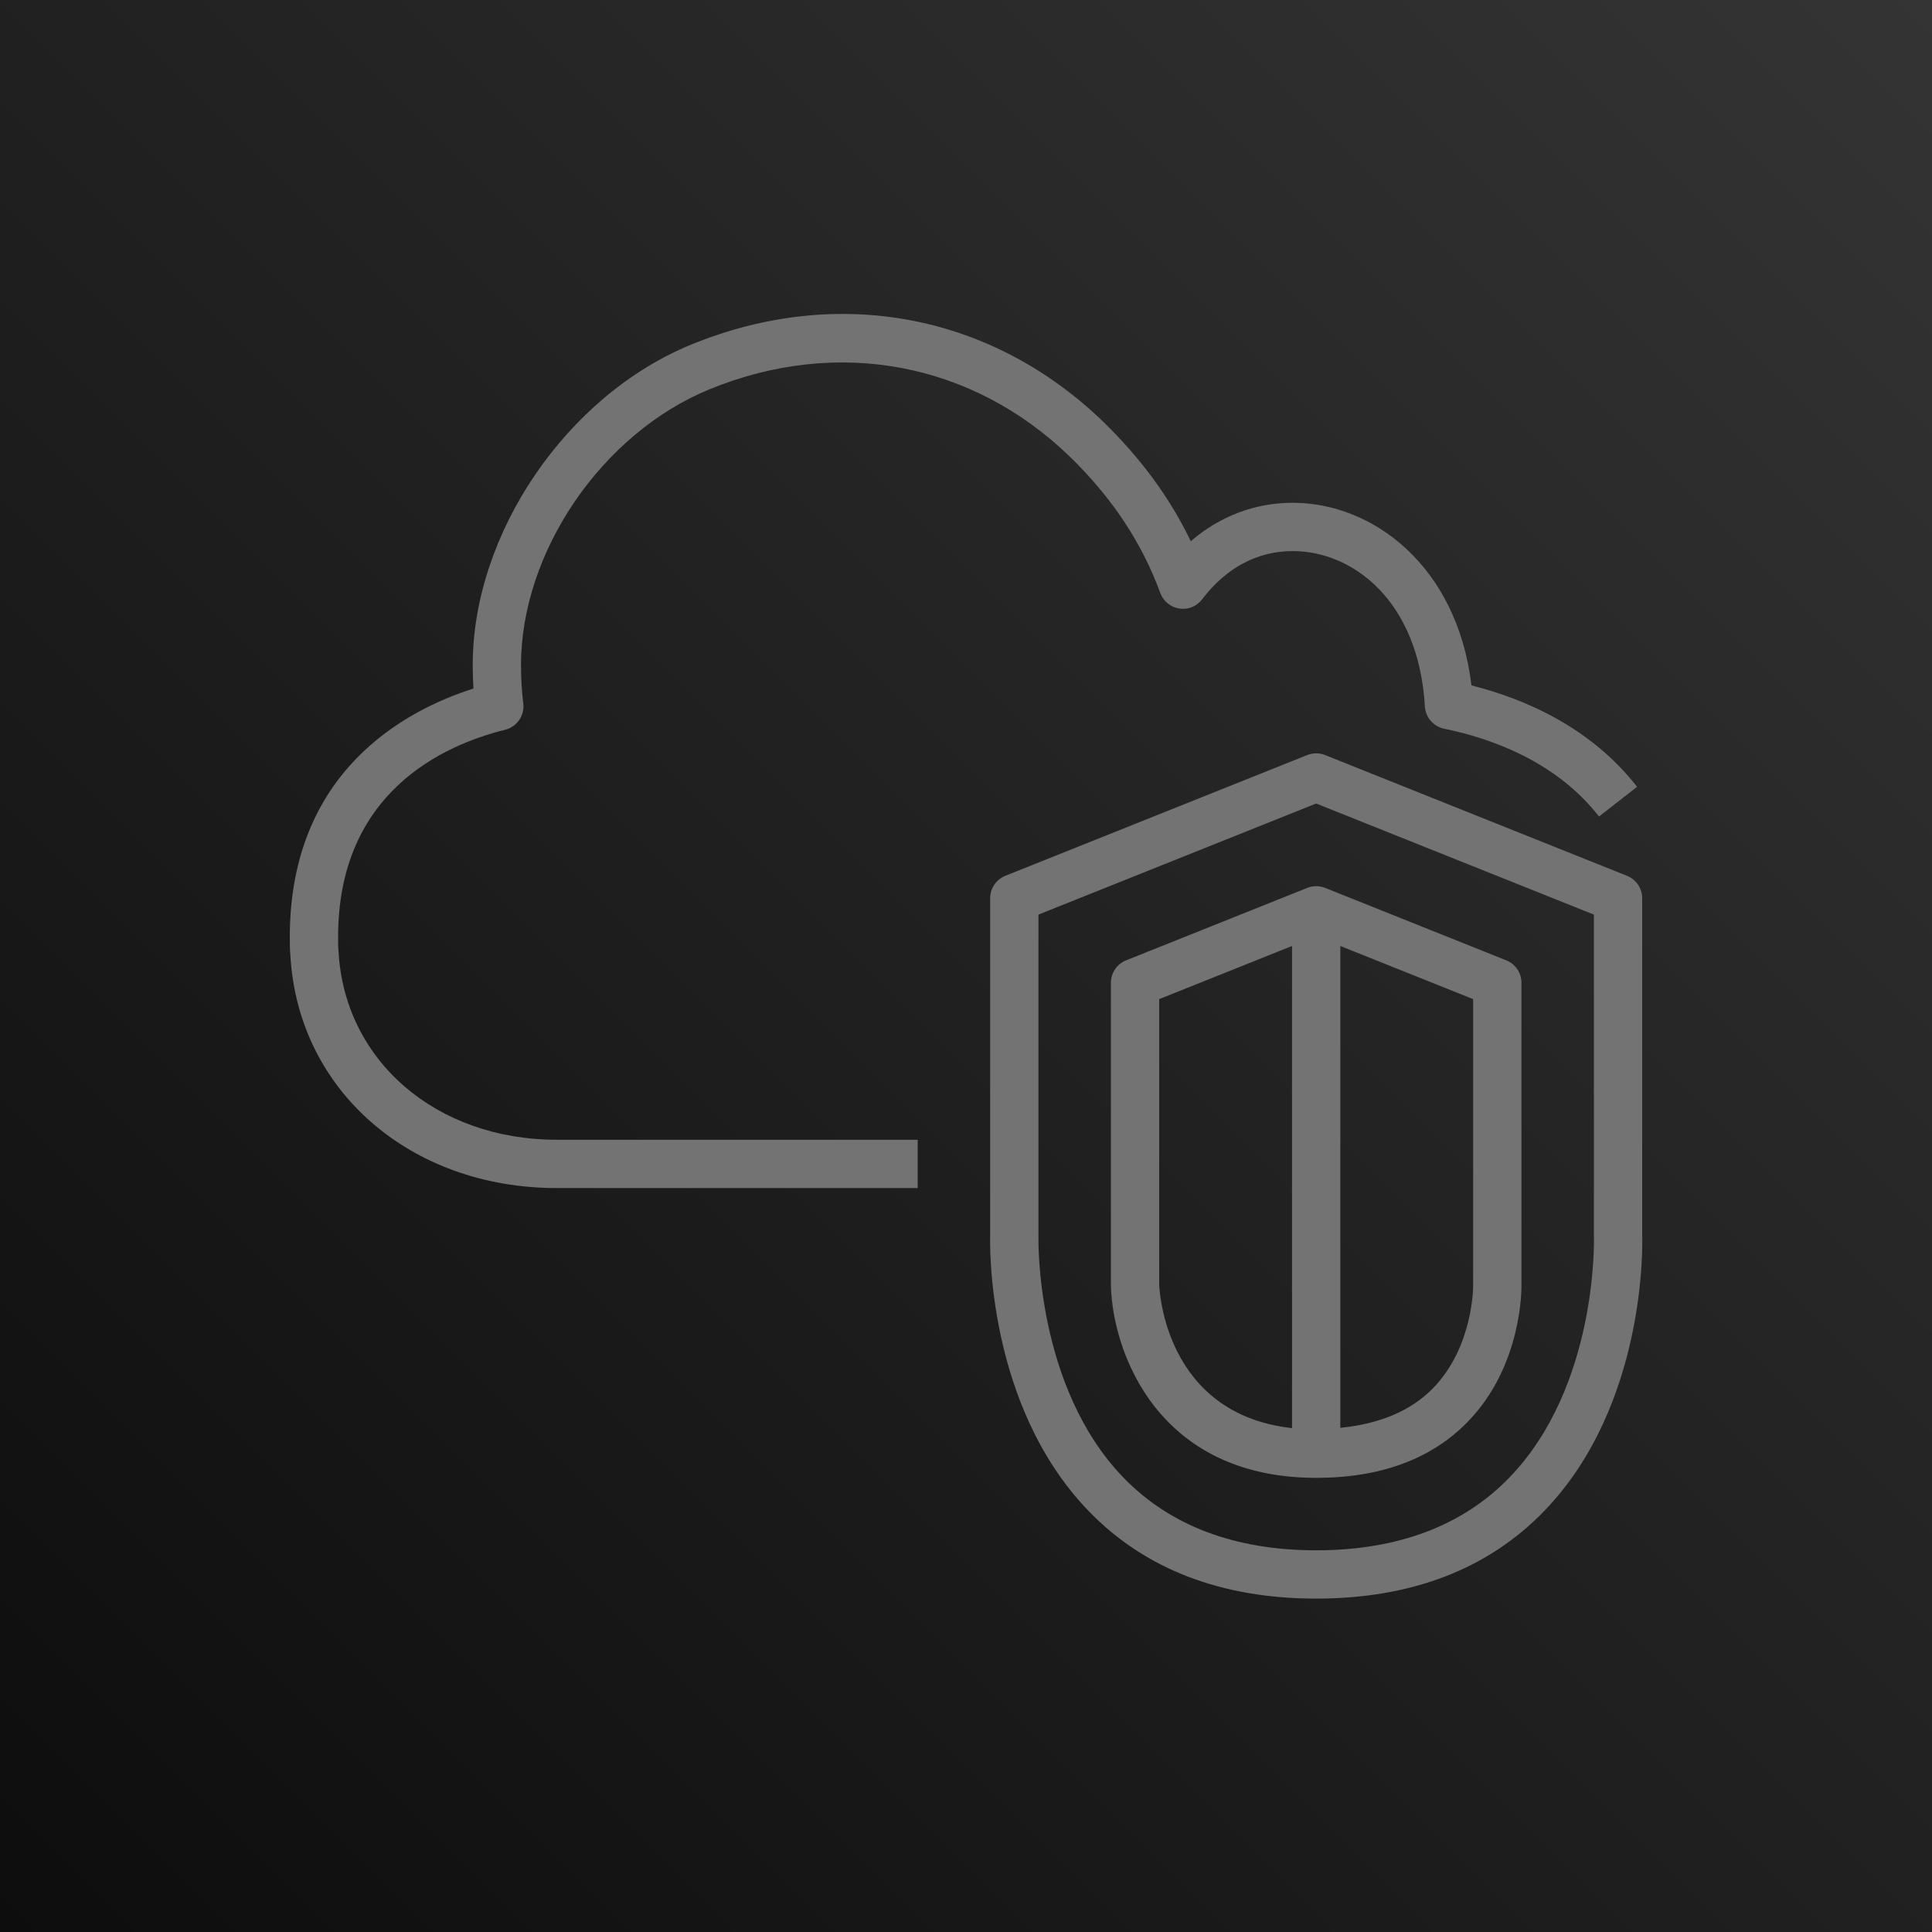 <?xml version="1.0" encoding="UTF-8"?>
<svg width="256px" height="256px" viewBox="0 0 256 256" version="1.1" xmlns="http://www.w3.org/2000/svg" xmlns:xlink="http://www.w3.org/1999/xlink" preserveAspectRatio="xMidYMid">
    <title>AWS Virtual Private Cloud (VPC)</title>
    <defs>
        <linearGradient x1="0%" y1="100%" x2="100%" y2="0%" id="linearGradient-1">
            <stop stop-color="rgb(13,13,13)" offset="0%"></stop>
            <stop stop-color="rgb(52,52,52)" offset="100%"></stop>
        </linearGradient>
    </defs>
    <g>
        <rect fill="url(#linearGradient-1)" x="0" y="0" width="256" height="256"></rect>
        <path d="M195.2,132.389 L177.6,125.349 L177.6,189.193 C182.739,188.681 186.883,186.991 189.827,184.002 C195.267,178.473 195.203,170.367 195.2,170.287 L195.2,132.389 Z M171.2,189.234 L171.2,125.349 L153.6,132.389 L153.6,170.223 C153.622,170.885 154.349,187.365 171.2,189.234 L171.2,189.234 Z M201.6,170.223 C201.61,170.585 201.77,180.933 194.448,188.431 C189.661,193.337 182.912,195.823 174.4,195.823 C153.366,195.823 147.408,179.125 147.2,170.3 L147.2,130.223 C147.2,128.914 147.997,127.737 149.213,127.25 L173.213,117.65 C173.974,117.346 174.826,117.346 175.587,117.65 L199.587,127.25 C200.803,127.737 201.6,128.914 201.6,130.223 L201.6,170.223 Z M211.203,163.932 L211.2,121.189 L174.4,106.469 L137.6,121.189 L137.6,163.823 C137.594,164.114 137.168,183.753 148.909,195.836 C155.091,202.197 163.667,205.423 174.4,205.423 C185.206,205.423 193.824,202.175 200.013,195.772 C211.738,183.637 211.21,164.127 211.203,163.932 L211.203,163.932 Z M204.614,200.217 C197.174,207.919 187.008,211.823 174.4,211.823 C161.853,211.823 151.722,207.932 144.288,200.258 C130.659,186.201 131.171,164.633 131.2,163.724 L131.2,119.023 C131.2,117.714 131.997,116.537 133.213,116.05 L173.213,100.05 C173.974,99.746 174.826,99.746 175.587,100.05 L215.587,116.05 C216.803,116.537 217.6,117.714 217.6,119.023 L217.6,163.823 C217.629,164.623 218.205,186.153 204.614,200.217 L204.614,200.217 Z M73.776,151.023 L121.6,151.023 L121.6,157.423 L73.776,157.423 C54.326,157.423 39.478,144.457 38.477,126.591 C38.406,125.861 38.4,125.01 38.4,124.159 C38.4,102.178 53.77,94.085 62.733,91.237 C62.669,90.21 62.637,89.17 62.637,88.124 C62.637,70.674 75.085,52.418 91.587,45.66 C110.966,37.724 131.398,41.567 146.224,55.922 C151.219,60.789 155.027,65.986 157.782,71.711 C161.642,68.399 166.301,66.62 171.293,66.62 C181.869,66.62 193.056,74.921 194.979,90.821 C201.965,92.581 210.733,96.319 216.922,104.255 L211.878,108.191 C206.176,100.876 197.571,97.829 191.36,96.556 C189.936,96.268 188.89,95.058 188.806,93.612 C187.971,79.465 179.142,73.02 171.293,73.02 C166.614,73.02 162.467,75.228 159.296,79.404 C158.589,80.338 157.437,80.821 156.272,80.636 C155.117,80.46 154.144,79.669 153.744,78.572 C151.29,71.884 147.373,65.977 141.766,60.514 C128.826,47.989 110.963,44.645 94.013,51.583 C79.776,57.413 69.037,73.122 69.037,88.124 C69.037,89.855 69.136,91.567 69.338,93.209 C69.533,94.812 68.496,96.309 66.928,96.7 C58.666,98.745 44.8,105.036 44.8,124.159 C44.8,124.805 44.794,125.455 44.858,126.105 C45.67,140.594 57.83,151.023 73.776,151.023 L73.776,151.023 Z" fill="rgb(115,115,115)"></path>
    </g>
</svg>